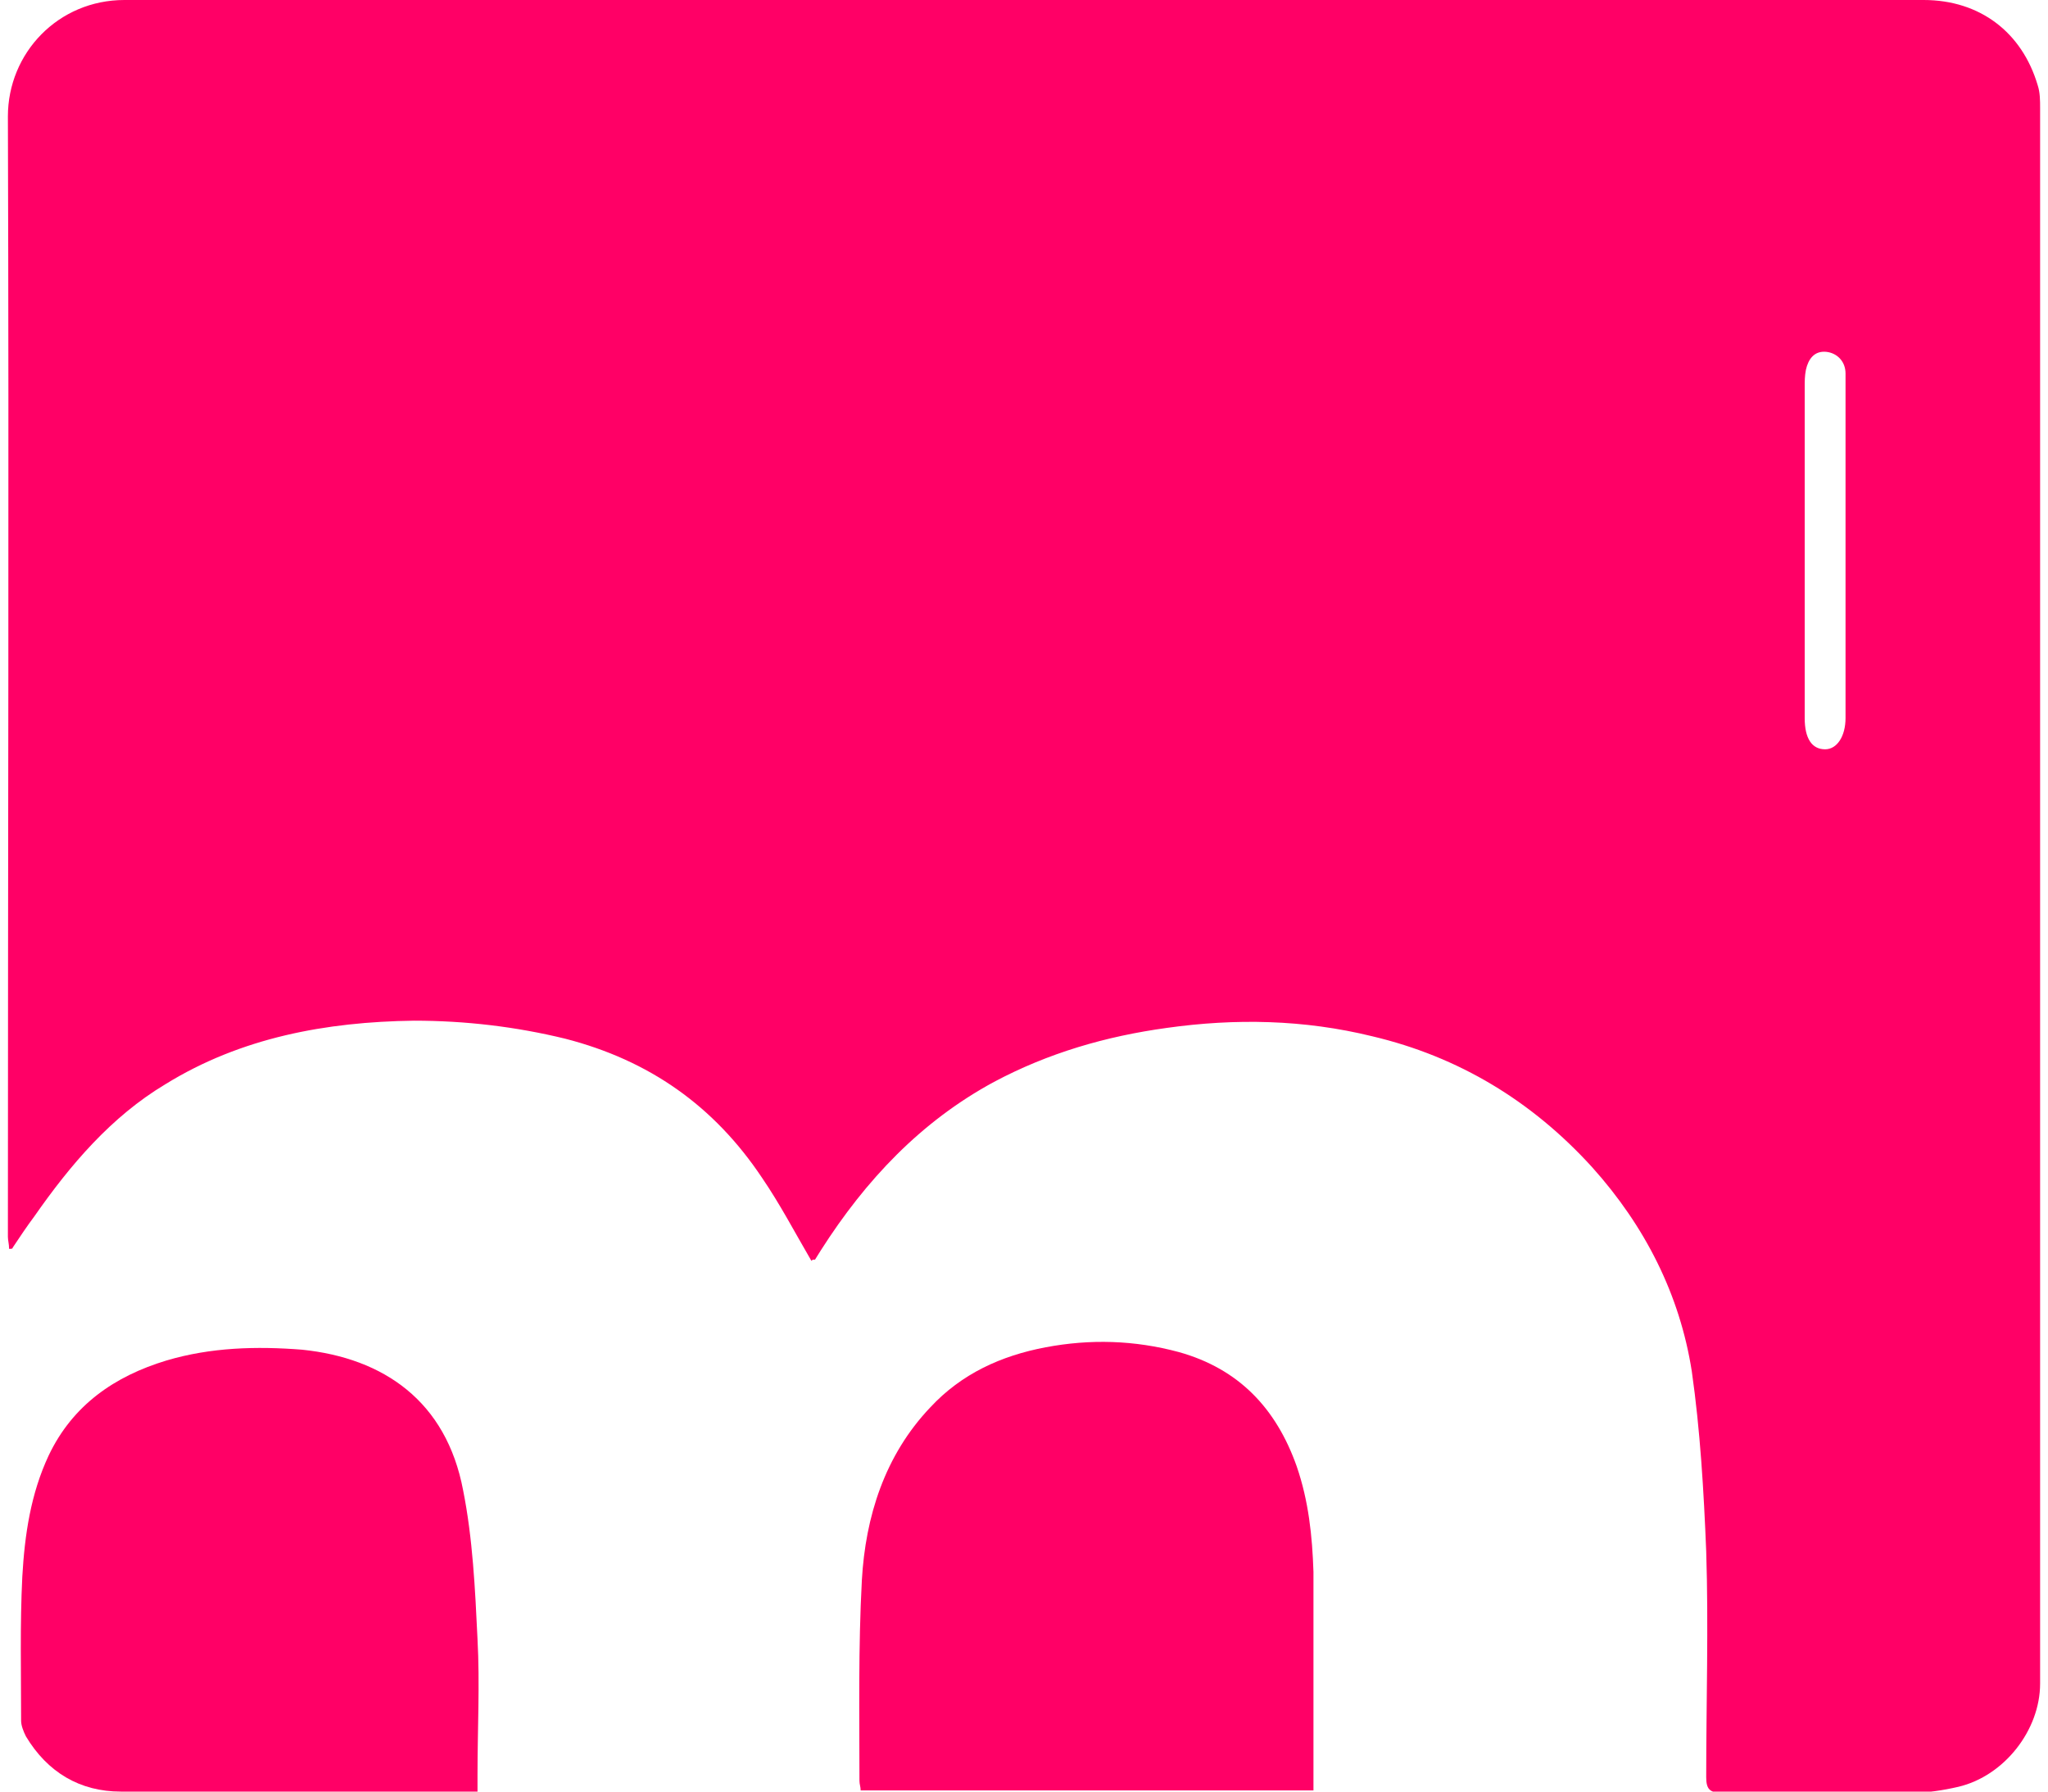 <svg xmlns="http://www.w3.org/2000/svg" width="32" height="28" viewBox="0 0 169.2 149.2">
    <title>Logo de Mamutlove</title>
    <path fill="#FF0066" d="M66.9,105c-1.4-2.4-2.6-4.7-4.1-6.9c-4-6-9.4-9.8-16.4-11.6c-4.1-1-8.3-1.5-12.6-1.5
c-7.3,0.1-14.4,1.4-20.7,5.3C8.6,93,5.2,97,2.2,101.3c-0.6,0.8-1.2,1.7-1.8,2.6c0,0.1-0.1,0.1-0.3,0.1c0-0.4-0.1-0.7-0.1-1
C0,71.8,0.1,40.8,0,9.7C0,4.4,4.2,0,9.7,0c49.9,0,99.8,0,149.8,0c4.7,0,8.2,2.7,9.5,7.1c0.2,0.6,0.2,1.3,0.2,1.9
c0,43.7,0,87.4,0,131.2c0,3.9-3,7.7-6.8,8.6c-1.3,0.3-2.6,0.5-3.9,0.5c-5.3,0.1-10.6,0-15.8,0c-1,0-1.3-0.3-1.3-1.3
c0-6.3,0.2-12.6,0-18.8c-0.2-5-0.5-10.1-1.2-15c-1-6.4-3.9-12.1-8.3-17c-5-5.5-11.1-9.2-18.3-10.9c-5.7-1.4-11.4-1.5-17.1-0.7
c-5.1,0.7-9.9,2.1-14.4,4.5c-6.1,3.3-10.7,8.2-14.4,14c-0.2,0.3-0.3,0.5-0.5,0.8C67,104.9,67,104.9,66.9,105z M153,46
c0-3,0-6.1,0-9.1c0-1.9,0-3.8,0-5.8c0-1-0.7-1.7-1.6-1.8c-1-0.1-1.5,0.6-1.7,1.5c-0.1,0.5-0.1,1-0.1,1.4c0,4.6,0,9.2,0,13.8
c0,4.6,0,9.2,0,13.8c0,1.7,0.6,2.6,1.7,2.6c1,0,1.7-1.1,1.7-2.6C153,55.3,153,50.7,153,46z"></path>
    <path fill="#FF0066" d="M108.7,149.1c-12.7,0-25.2,0-37.7,0c0-0.3-0.1-0.5-0.1-0.8c0-5.6-0.1-11.1,0.2-16.7
c0.3-5.3,1.9-10.4,5.7-14.4c2.6-2.8,5.9-4.3,9.6-5c3.7-0.7,7.4-0.6,11.1,0.4c5,1.4,8.1,4.7,9.8,9.5c1,2.9,1.3,5.8,1.4,8.8
c0,5.5,0,11,0,16.5C108.7,148.1,108.7,148.6,108.7,149.1z"></path>
    <path fill="#FF0066" d="M39.1,149.2c-0.6,0-1,0-1.4,0c-9.4,0-18.9,0.1-28.3,0c-3.4,0-6.1-1.6-7.9-4.6c-0.2-0.4-0.4-0.9-0.4-1.3
c0-4-0.1-8,0.1-12c0.2-3.5,0.7-6.9,2.2-10.1c2-4.2,5.5-6.6,9.8-7.9c3.7-1.1,7.5-1.2,11.3-0.9c6.8,0.7,12,4.3,13.4,11.7
c0.8,4,1,8.2,1.2,12.4c0.2,3.7,0,7.5,0,11.3C39.1,148.2,39.1,148.6,39.1,149.2z"></path>
</svg>